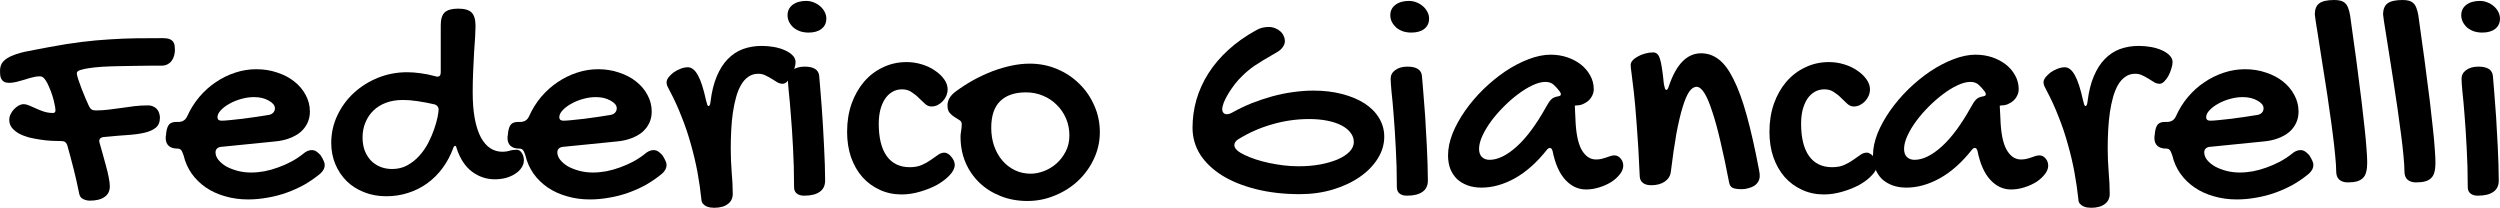 <svg
      xmlns="http://www.w3.org/2000/svg"
      width="193.442"
      height="16.078"
      version="1.1"
      viewBox="0 0 51.181 4.254"
    >
      <defs>
        <path d="M176.693 337.053h114.331v103.195H176.693z"></path>
      </defs>
      <path d="M.8 1.563q-.059 0-.136.021-.078.019-.162.047-.083.025-.167.046-.08.019-.146.019-.068 0-.108-.022-.038-.025-.056-.062-.019-.037-.022-.08Q0 1.488 0 1.448q0-.118.068-.192.072-.075.202-.124.13-.053.313-.087.186-.037.418-.08.366-.069.667-.106.304-.037.577-.053.276-.018.54-.022.263-.003.554-.003.087 0 .137.022.05.022.071.056.025.034.028.077.006.044.006.087 0 .05-.015.109-.013.056-.047.105-.03.047-.087.078-.052.03-.13.03h-.248q-.149 0-.316.004-.168 0-.332.006-.164.003-.316.012-.149.01-.267.028-.115.016-.183.04-.068.025-.068.062 0 .038.028.124.028.087.068.19l.08.198.072.161q.025.053.056.071.03.02.084.02.127 0 .26-.016t.267-.035q.136-.021.27-.037.136-.015.27-.015.074 0 .12.028.05.024.078.065.028.037.037.08.012.044.012.075 0 .14-.087.21-.086.069-.235.103-.15.034-.348.046-.195.013-.415.035l-.074.006q-.04.006-.062.027-.022.022-.022.056 0 .01.003.016t.003.015q.028.103.065.23.037.124.068.248.035.124.056.235.022.112.022.183 0 .143-.109.217-.105.075-.3.075-.072 0-.14-.034-.065-.031-.08-.118-.05-.254-.112-.496-.062-.245-.13-.487-.028-.084-.109-.084-.093 0-.21-.006-.115-.006-.236-.025Q.7 2.84.586 2.812q-.112-.031-.202-.08-.086-.05-.142-.118-.053-.069-.053-.162 0-.059.028-.114.028-.06.071-.103.044-.046.093-.074.053-.028.1-.028.055 0 .12.028.066.028.14.062.074.034.158.062.087.028.186.028.05 0 .05-.053 0-.05-.019-.13-.015-.08-.043-.168-.028-.09-.065-.173-.034-.087-.075-.146-.025-.037-.052-.059Q.856 1.562.8 1.562z"></path>
      <path d="M6.204 3.15q.09-.077.177-.077.05 0 .09.024.04.025.09.078.046.071.065.118.022.043.022.087 0 .093-.093.176-.15.124-.323.224-.173.096-.363.164-.189.068-.39.102-.202.037-.4.037-.251 0-.472-.065-.22-.062-.393-.18-.17-.117-.289-.282-.117-.167-.167-.375-.028-.087-.053-.111-.021-.028-.074-.028-.115 0-.177-.056-.062-.056-.062-.161 0-.044.006-.056l.006-.062q.016-.112.06-.161.046-.05.142-.05h.046q.13 0 .183-.121.097-.214.245-.39.15-.177.335-.301.186-.127.397-.196.214-.071.434-.071.23 0 .428.068.202.065.35.183.15.118.233.276.087.158.087.341 0 .127-.05.233-.05.105-.142.186-.093.077-.227.127-.13.05-.297.065l-1.076.108q-.062 0-.103.031-.037.031-.037.084 0 .08.06.155.061.075.16.134.103.055.233.09.133.034.273.034.133 0 .273-.025.142-.028.279-.078.14-.05.27-.118.13-.07.244-.16zm-.691-.8q.046-.009.08-.043.035-.037.035-.09 0-.047-.035-.087-.034-.04-.093-.071-.058-.034-.136-.053-.077-.018-.164-.018-.127 0-.26.037-.134.037-.243.099-.108.059-.176.133-.069.072-.069.143t.087.071q.053 0 .17-.012l.261-.028.289-.04.254-.04z"></path>
      <path d="M8.917 1.563q.013.006.038.006.068 0 .068-.09V.514q0-.182.08-.26.084-.077.276-.077.196 0 .276.08.08.08.08.276 0 .074-.008.22l-.022.326q-.01.183-.019.394-.009.207-.009.412 0 .316.043.546.044.23.124.381.081.149.193.223.111.072.25.072.078 0 .14-.019.065-.022.152-.022.062 0 .103.065.043.062.043.152 0 .08-.05.152-.046.072-.13.124-.08.053-.189.084-.109.028-.226.028-.255 0-.465-.155-.211-.158-.317-.48-.009-.05-.03-.05-.026 0-.041.05-.084.226-.22.409-.133.18-.313.31-.177.127-.391.195-.21.068-.446.068-.249 0-.456-.084-.205-.08-.354-.226-.149-.149-.232-.347-.084-.202-.084-.434 0-.298.124-.561.124-.264.335-.46.214-.198.496-.313.282-.114.601-.114.13 0 .276.021.146.019.304.062zm-.89 1.897q.177 0 .314-.077.14-.078.245-.196.108-.12.182-.263.075-.146.121-.282.047-.137.069-.245.021-.109.021-.155 0-.034-.018-.06-.019-.027-.056-.043-.084-.021-.174-.037-.09-.018-.176-.03-.087-.013-.168-.02-.077-.005-.143-.005-.186 0-.337.055-.152.056-.26.159-.106.102-.165.244-.06.14-.06.307 0 .15.044.27.047.118.124.202.08.083.192.13.112.046.245.046z"></path>
      <path d="M13.202 3.15q.09-.077.177-.077.05 0 .09.024.04.025.09.078.046.071.065.118.022.043.022.087 0 .093-.093.176-.15.124-.323.224-.173.096-.363.164-.189.068-.39.102-.202.037-.4.037-.251 0-.471-.065-.22-.062-.394-.18-.17-.117-.289-.282-.117-.167-.167-.375-.028-.087-.053-.111-.021-.028-.074-.028-.115 0-.177-.056-.062-.056-.062-.161 0-.044.006-.056l.006-.062q.016-.112.06-.161.046-.05.142-.05h.047q.13 0 .182-.12.097-.215.245-.392.15-.176.335-.3.186-.127.397-.196.214-.071.434-.071.23 0 .428.068.202.065.35.183.15.118.233.276.087.158.087.341 0 .127-.05.233-.05.105-.142.186-.093.077-.227.127-.13.05-.297.065l-1.076.108q-.062 0-.103.031-.037.031-.037.084 0 .08.06.155.061.075.16.134.103.055.233.09.133.034.273.034.133 0 .273-.025.142-.028.279-.078.14-.05.27-.118.13-.07.244-.16zm-.691-.8q.046-.009.08-.043.035-.037.035-.09 0-.047-.034-.087-.035-.04-.094-.071-.058-.034-.136-.053-.077-.018-.164-.018-.127 0-.26.037-.134.037-.243.099-.108.059-.176.133-.069.072-.069.143t.087.071q.053 0 .17-.012l.261-.028.289-.04.254-.04z"></path>
      <path d="M15.522 1.51q-.115 0-.202.062-.087.059-.149.167-.062.106-.102.252-.04.142-.065.313-.025.17-.034.356-.01.186-.01.375 0 .248.019.49.022.24.022.444 0 .133-.1.207-.099.078-.282.078-.034 0-.077-.006-.044-.006-.084-.025-.037-.018-.068-.053-.028-.03-.031-.086-.028-.273-.08-.558-.054-.286-.134-.568-.078-.285-.19-.564-.108-.28-.25-.546-.025-.046-.044-.087-.015-.04-.015-.077 0-.047.04-.1.043-.055.105-.102.066-.046.14-.074.077-.031.149-.031.118 0 .208.164.09.161.167.518.015.062.025.087.01.025.025.025.034 0 .043-.106.037-.294.127-.505.09-.214.223-.35.137-.14.31-.205.177-.065.388-.065.12 0 .245.021.124.022.223.066.1.043.161.105.062.062.062.14 0 .055-.024.133-.022.074-.06.146-.037.068-.086.117-.047.047-.096.047-.056 0-.109-.031-.052-.034-.114-.071-.06-.038-.128-.069-.065-.034-.148-.034z"></path>
      <path d="M16.554.667q-.09 0-.17-.025-.078-.028-.137-.075-.056-.05-.09-.114-.034-.065-.034-.143 0-.13.102-.21.106-.081.28-.081.08 0 .154.03.075.029.13.078.06.05.094.118.034.065.034.136 0 .134-.1.211-.096.075-.263.075zm-.425.945q0-.108.093-.176.096-.072.251-.072.28 0 .298.192l.025.301q.015.168.028.357.015.186.025.387.012.199.021.394.01.192.016.372t.006.329q0 .155-.112.232-.108.078-.319.078-.096 0-.152-.047-.053-.043-.053-.13 0-.428-.021-.8-.019-.375-.044-.666-.021-.292-.043-.484-.019-.195-.019-.267z"></path>
      <path d="M18.56 1.271q.161 0 .313.047.152.046.267.127.118.077.19.18.07.099.07.204 0 .069-.028.134-.027.062-.074.111-.046.047-.105.078-.06.028-.124.028-.072 0-.13-.053l-.128-.121q-.065-.068-.149-.12-.08-.057-.195-.057-.112 0-.201.053-.09.053-.152.149-.06.093-.093.223-.031.127-.031.28 0 .433.164.663.164.226.471.226.146 0 .248-.046.106-.047.183-.103l.146-.102q.065-.047.133-.047.037 0 .075.025.037.022.065.06.03.033.05.077.021.043.021.086 0 .103-.102.211-.1.109-.258.199-.158.086-.353.142-.192.056-.375.056-.245 0-.45-.096-.204-.093-.353-.26-.15-.171-.233-.407-.08-.235-.08-.52 0-.31.09-.571.093-.26.254-.45.164-.192.387-.297.224-.109.487-.109z"></path>
      <path d="M19.664 2.8q0-.053.012-.118.013-.065.013-.143 0-.052-.047-.08l-.099-.062q-.056-.034-.102-.087-.044-.053-.044-.152 0-.071.037-.143.04-.07.115-.13.183-.136.378-.245.199-.108.394-.183.199-.074.39-.114.193-.04.37-.04.298 0 .558.11.264.11.456.302.195.189.307.446.114.254.114.546 0 .285-.12.542-.118.255-.32.447-.201.192-.474.304-.27.115-.57.115-.295 0-.546-.1-.252-.099-.434-.273-.183-.176-.286-.415-.102-.242-.102-.527zm1.436.756q.13 0 .27-.052.139-.053.254-.152.117-.103.192-.248.077-.146.077-.329 0-.186-.068-.347-.068-.161-.19-.28-.117-.12-.281-.188-.161-.069-.35-.069-.345 0-.528.18-.183.177-.183.546 0 .201.06.375.061.17.17.298.108.124.254.195.149.071.323.071z"></path>
      <path d="M25.71.623q.065-.04.133-.056.069-.015.128-.015.077 0 .14.028.061.025.104.065.044.04.066.093.024.05.024.1 0 .067-.046.13-.044.061-.124.105-.161.093-.27.158-.108.065-.186.118-.074.052-.13.099-.056.046-.112.102-.08.075-.155.17-.074.097-.133.193-.056.093-.093.18-.034.087-.034.142 0 .047.025.075.024.028.07.028.05 0 .11-.034.189-.106.396-.19.211-.083.425-.142.214-.059.428-.087.214-.03.415-.03.32 0 .586.07.267.069.46.193.192.124.297.3.105.174.105.382 0 .232-.133.446t-.366.375q-.232.162-.549.258-.316.096-.682.096-.487 0-.893-.102-.403-.1-.694-.28-.289-.18-.45-.427-.158-.252-.158-.55 0-.294.08-.576.084-.285.246-.54.164-.257.406-.477.242-.223.564-.4zm2.006 2.285q0-.105-.068-.192-.065-.087-.186-.149-.118-.062-.288-.096-.168-.034-.372-.034-.388 0-.76.109-.37.105-.695.307-.077.05-.077.12 0 .05.056.103.055.05.152.096.096.046.226.09.13.043.276.074.146.031.3.05.156.018.304.018.24 0 .444-.037.208-.04.36-.105.155-.068.241-.158.087-.09.087-.196z"></path>
      <path d="M28.894.667q-.09 0-.17-.025-.078-.028-.137-.075-.055-.05-.09-.114-.034-.065-.034-.143 0-.13.103-.21.105-.081.279-.081.08 0 .155.03.074.029.13.078.059.05.093.118.034.065.034.136 0 .134-.099.211-.096.075-.264.075zm-.424.945q0-.108.093-.176.096-.072.25-.072.28 0 .298.192.013.134.025.301.016.168.028.357.016.186.025.387l.022.394q.009.192.015.372t.006.329q0 .155-.111.232-.109.078-.32.078-.096 0-.152-.047-.052-.043-.052-.13 0-.428-.022-.8-.019-.375-.043-.666-.022-.292-.044-.484-.018-.195-.018-.267z"></path>
      <path d="M31.753 1.12q.17 0 .329.052.158.053.279.146.12.093.192.223.075.13.075.288 0 .065-.031.127-.028.06-.078.106-.05.043-.115.071-.062.025-.13.025-.006 0-.012.003h-.01q-.006.003-.012.003l.012.248q.013.443.124.648.115.205.298.205.065 0 .115-.013.052-.012.096-.028.046-.018.087-.03.04-.013.08-.013.072 0 .124.062.056.062.056.149t-.068.173q-.065.087-.174.159-.108.068-.245.111-.136.044-.276.044-.241 0-.424-.199-.183-.201-.26-.589-.02-.062-.05-.062-.038 0-.066.037-.307.388-.654.583-.347.192-.685.192-.158 0-.285-.046-.127-.047-.217-.13-.087-.087-.137-.208-.046-.124-.046-.276 0-.214.093-.45.096-.235.257-.465.161-.23.372-.437.214-.208.447-.366.235-.158.477-.25.242-.094.462-.094zm-.102 1.072q.056-.105.102-.152.047-.05.133-.065.069-.009.069-.043 0-.025-.019-.053-.059-.08-.124-.14-.065-.062-.174-.062-.117 0-.263.069-.146.068-.298.183-.149.111-.294.257-.143.143-.255.294-.111.152-.18.301-.068.15-.068.267 0 .105.056.164.06.06.158.06.255 0 .555-.27.301-.27.602-.81z"></path>
      <path d="M33.384 1.327q0-.046.04-.09.04-.046.106-.08.065-.038.146-.06.083-.024.167-.024.046 0 .077.025.035.024.06.096.024.068.043.195.021.124.04.326.013.062.022.096.012.03.03.03.029 0 .057-.095.226-.655.654-.655.198 0 .36.124.164.124.303.407.143.279.27.738.127.455.254 1.125.007.034.01.062.003.028.003.053 0 .071-.034.124-.031.05-.084.083-.053.031-.118.047-.065.019-.13.019-.13 0-.19-.028-.055-.028-.07-.106-.09-.471-.177-.837-.084-.366-.168-.614-.08-.251-.16-.381-.082-.13-.162-.13t-.152.102q-.068.1-.133.313-.066.214-.128.543-.058.328-.114.784-.016.124-.124.199-.109.074-.276.074-.112 0-.17-.047-.06-.046-.066-.127-.028-.645-.062-1.06-.03-.419-.059-.67-.028-.254-.046-.378-.019-.124-.019-.183z"></path>
      <path d="M37.443 1.271q.161 0 .313.047.152.046.267.127.117.077.189.18.071.099.071.204 0 .069-.028.134-.028.062-.074.111-.047.047-.106.078-.059.028-.124.028-.071 0-.13-.053l-.127-.121q-.065-.068-.149-.12-.08-.057-.195-.057-.112 0-.202.053-.09.053-.152.149-.059.093-.093.223-.03.127-.03.28 0 .433.164.663.164.226.47.226.147 0 .249-.046.105-.047.183-.103l.146-.102q.065-.047.133-.047.037 0 .074.025.037.022.065.06.031.033.05.077.022.043.022.086 0 .103-.103.211-.099.109-.257.199-.158.086-.353.142-.193.056-.376.056-.245 0-.45-.096-.204-.093-.353-.26-.148-.171-.232-.407-.08-.235-.08-.52 0-.31.09-.571.092-.26.253-.45.165-.192.388-.297.223-.109.487-.109z"></path>
      <path d="M40.453 1.12q.17 0 .33.052.157.053.278.146.121.093.192.223.075.13.075.288 0 .065-.031.127-.028.06-.078.106-.05.043-.114.071-.062.025-.13.025-.007 0-.013.003h-.01q-.006.003-.012.003l.013.248q.012.443.124.648.114.205.297.205.065 0 .115-.013.053-.012.096-.028.047-.018.087-.03.04-.013.08-.013.072 0 .125.062.055.062.055.149t-.068.173q-.065.087-.173.159-.109.068-.245.111-.137.044-.276.044-.242 0-.425-.199-.183-.201-.26-.589-.02-.062-.05-.062-.037 0-.065.037-.307.388-.655.583-.347.192-.685.192-.158 0-.285-.046-.127-.047-.217-.13-.087-.087-.136-.208-.047-.124-.047-.276 0-.214.093-.45.096-.235.257-.465.162-.23.372-.437.214-.208.447-.366.236-.158.477-.25.242-.094.462-.094zm-.102 1.072q.056-.105.102-.152.047-.05.134-.065.068-.009.068-.043 0-.025-.019-.053-.059-.08-.124-.14-.065-.062-.173-.062-.118 0-.264.069-.146.068-.298.183-.148.111-.294.257-.143.143-.254.294-.112.152-.18.301-.068.15-.068.267 0 .105.055.164.06.06.159.06.254 0 .555-.27.3-.27.601-.81z"></path>
      <path d="M43.712 1.51q-.115 0-.201.062-.087.059-.15.167-.061.106-.102.252-.04.142-.065.313-.024.17-.034.356-.01.186-.01.375 0 .248.02.49.021.24.021.444 0 .133-.099.207-.1.078-.282.078-.034 0-.078-.006-.043-.006-.083-.025-.038-.018-.069-.053-.028-.03-.03-.086-.029-.273-.081-.558-.053-.286-.134-.568-.077-.285-.189-.564-.108-.28-.25-.546-.026-.046-.044-.087-.016-.04-.016-.077 0-.047.04-.1.044-.055.106-.102.065-.046.14-.074.077-.031.148-.031.118 0 .208.164.09.161.168.518.015.062.024.087.01.025.025.025.034 0 .044-.106.037-.294.127-.505.09-.214.223-.35.136-.14.31-.205.177-.065.388-.065.12 0 .244.021.124.022.224.066.099.043.16.105.063.062.063.14 0 .055-.025.133-.022.074-.059.146-.037.068-.087.117-.046.047-.096.047-.055 0-.108-.031-.053-.034-.115-.071-.059-.038-.127-.069-.065-.034-.149-.034z"></path>
      <path d="M46.918 3.15q.09-.077.177-.077.05 0 .09.024.04.025.09.078.046.071.065.118.021.043.021.087 0 .093-.093.176-.148.124-.322.224-.174.096-.363.164t-.39.102q-.202.037-.4.037-.252 0-.472-.065-.22-.062-.393-.18-.171-.117-.289-.282-.118-.167-.167-.375-.028-.087-.053-.111-.022-.028-.074-.028-.115 0-.177-.056-.062-.056-.062-.161 0-.044.006-.056l.006-.062q.015-.112.059-.161.046-.05.142-.05h.047q.13 0 .183-.12.096-.215.245-.392.149-.176.335-.3.186-.127.397-.196.213-.071.434-.071.23 0 .428.068.201.065.35.183.149.118.232.276.087.158.087.341 0 .127-.05.233-.049.105-.142.186-.093.077-.226.127-.13.05-.298.065l-1.076.108q-.062 0-.102.031-.037.031-.037.084 0 .08.058.155.062.075.162.134.102.055.232.09.134.034.273.034.133 0 .273-.025.143-.028.279-.078.14-.05.27-.118.13-.07.245-.16zm-.691-.8q.046-.009.08-.043.034-.037.034-.09 0-.047-.034-.087-.034-.04-.093-.071-.059-.034-.136-.053-.078-.018-.164-.018-.128 0-.26.037-.134.037-.243.099-.108.059-.176.133-.069.072-.069.143t.087.071q.053 0 .17-.012l.261-.028.288-.04.255-.04z"></path>
      <path d="M47.39.298q0-.162.092-.23Q47.575 0 47.79 0q.075 0 .13.015.056.016.094.053.037.034.059.096.024.06.04.152.04.276.08.58.044.3.081.602.04.297.074.582.035.283.06.528.027.241.04.43.015.187.015.295 0 .112-.022.19-.018.077-.068.123-.046.047-.124.068-.074.02-.186.02-.108 0-.173-.057-.062-.056-.062-.17 0-.118-.02-.313-.018-.199-.049-.44-.03-.243-.071-.515-.037-.273-.08-.54-.04-.267-.081-.512-.037-.248-.068-.437l-.05-.313q-.019-.124-.019-.14z"></path>
      <path d="M48.788.298q0-.162.093-.23T49.188 0q.074 0 .13.015.056.016.093.053.037.034.059.096.025.06.04.152.04.276.08.58.044.3.081.602.04.297.075.582.034.283.059.528.028.241.04.43.015.187.015.295 0 .112-.021.19-.019.077-.068.123-.047.047-.124.068-.075.02-.186.02-.109 0-.174-.057-.062-.056-.062-.17 0-.118-.019-.313-.018-.199-.05-.44-.03-.243-.07-.515-.038-.273-.081-.54-.04-.267-.08-.512-.038-.248-.069-.437l-.05-.313q-.018-.124-.018-.14z"></path>
      <path d="M50.819.667q-.09 0-.17-.025-.078-.028-.137-.075-.056-.05-.09-.114-.034-.065-.034-.143 0-.13.102-.21.105-.081.28-.081.08 0 .154.03.075.029.13.078.06.05.093.118.034.065.034.136 0 .134-.099.211-.096.075-.263.075zm-.425.945q0-.108.093-.176.096-.072.251-.072.28 0 .298.192l.025.301q.015.168.027.357.016.186.025.387.013.199.022.394.009.192.015.372t.006.329q0 .155-.111.232-.109.078-.32.078-.096 0-.151-.047-.053-.043-.053-.13 0-.428-.022-.8-.019-.375-.043-.666-.022-.292-.044-.484-.018-.195-.018-.267z"></path>
    </svg>